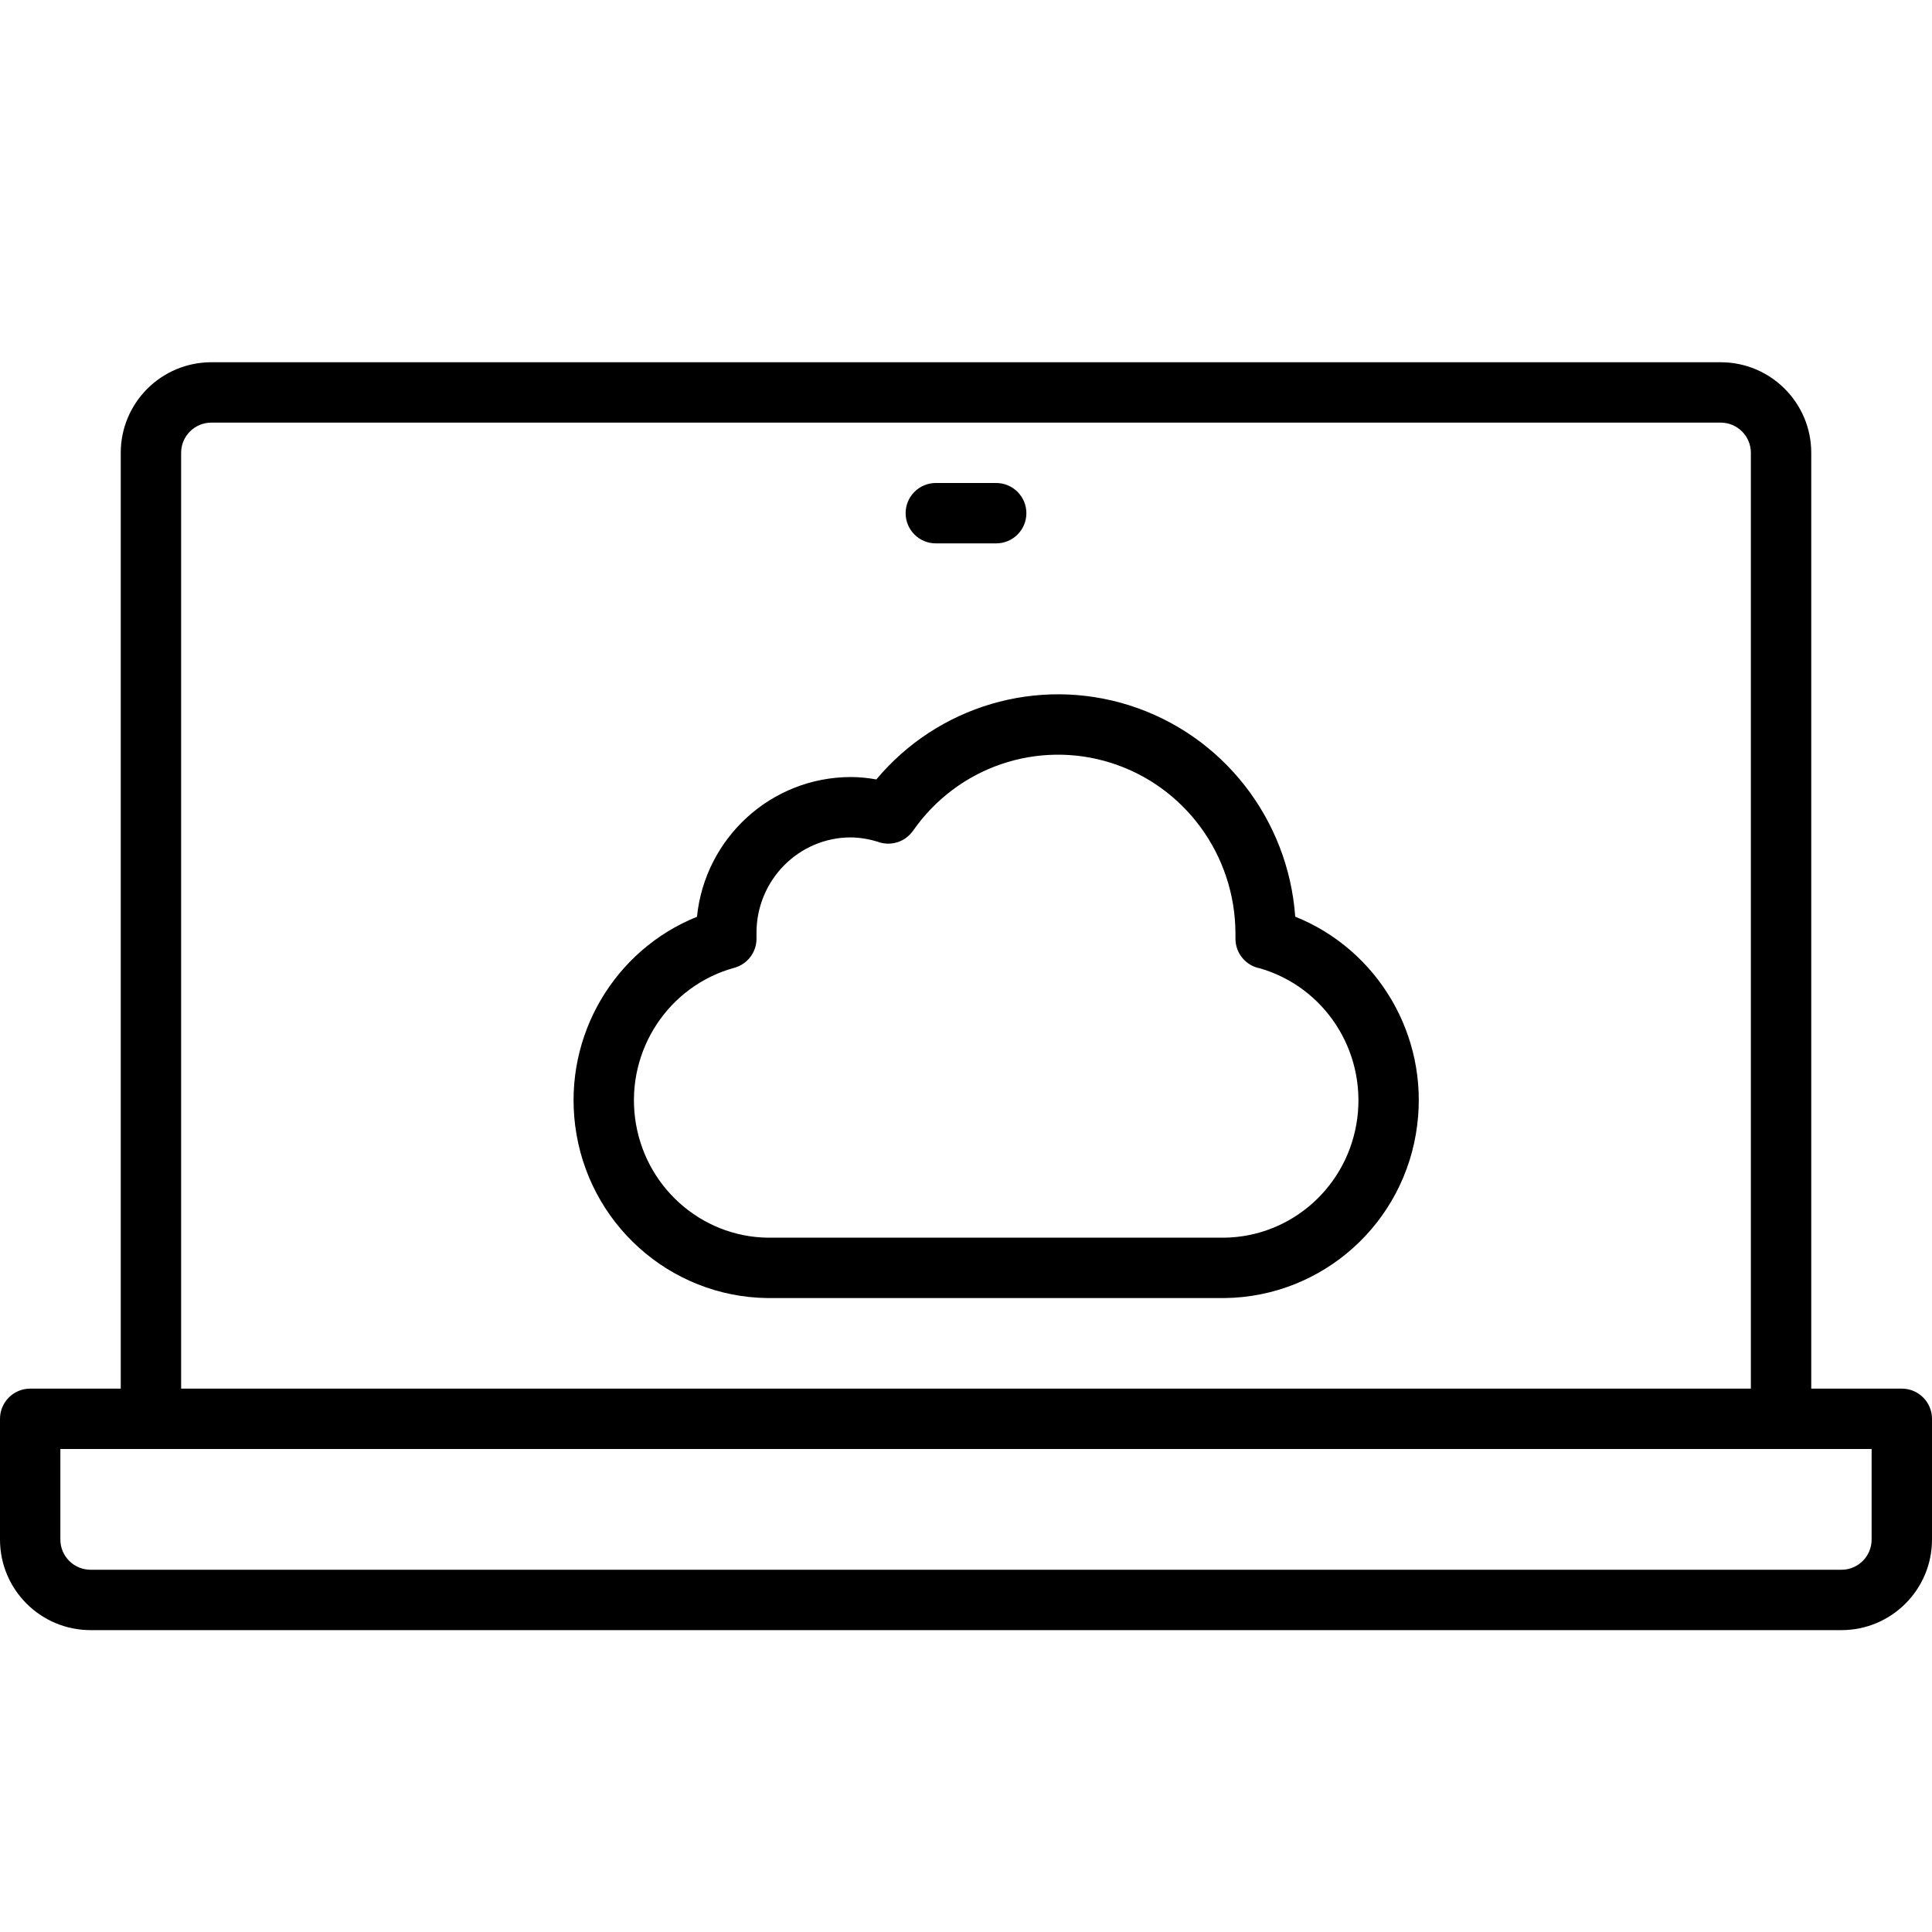 <svg xmlns="http://www.w3.org/2000/svg" width="32" height="32" viewBox="0 0 32 32">
    <path fill="#000000" fill-rule="evenodd" d="M28.5 6c.828 0 1.5.672 1.5 1.5V23h1.5c.276 0 .5.224.5.5v2c0 .828-.672 1.5-1.5 1.5h-29C.672 27 0 26.328 0 25.5v-2c0-.276.224-.5.5-.5H2V7.5C2 6.672 2.672 6 3.5 6h25zM31 24H1v1.5c0 .276.224.5.5.5h29c.276 0 .5-.224.5-.5V24zM28.5 7h-25c-.276 0-.5.224-.5.5V23h26V7.5c0-.276-.224-.5-.5-.5zm-9.796 4.682c1.55.49 2.633 1.885 2.749 3.501 1.362.546 2.21 1.96 2.02 3.455-.203 1.62-1.562 2.842-3.19 2.862h-7.571c-1.623-.02-2.982-1.242-3.186-2.862-.188-1.493.657-2.906 2.018-3.453.132-1.3 1.222-2.315 2.555-2.315.14.001.279.015.416.04 1.015-1.214 2.664-1.71 4.19-1.228zm-3.582 2.078c-.126.181-.357.258-.567.188-.151-.05-.31-.076-.462-.078-.862 0-1.563.706-1.563 1.58v.098c0 .225-.15.422-.368.482-1.083.297-1.786 1.356-1.644 2.483.142 1.127 1.084 1.973 2.2 1.987h7.558c1.122-.014 2.064-.86 2.206-1.987.14-1.116-.546-2.165-1.612-2.474-.232-.043-.407-.247-.407-.491v-.095c-.007-1.292-.84-2.431-2.06-2.817-1.22-.386-2.545.068-3.28 1.124zM16.5 8c.276 0 .5.224.5.5s-.224.5-.5.5h-1c-.276 0-.5-.224-.5-.5s.224-.5.5-.5h1z"/>
</svg>
